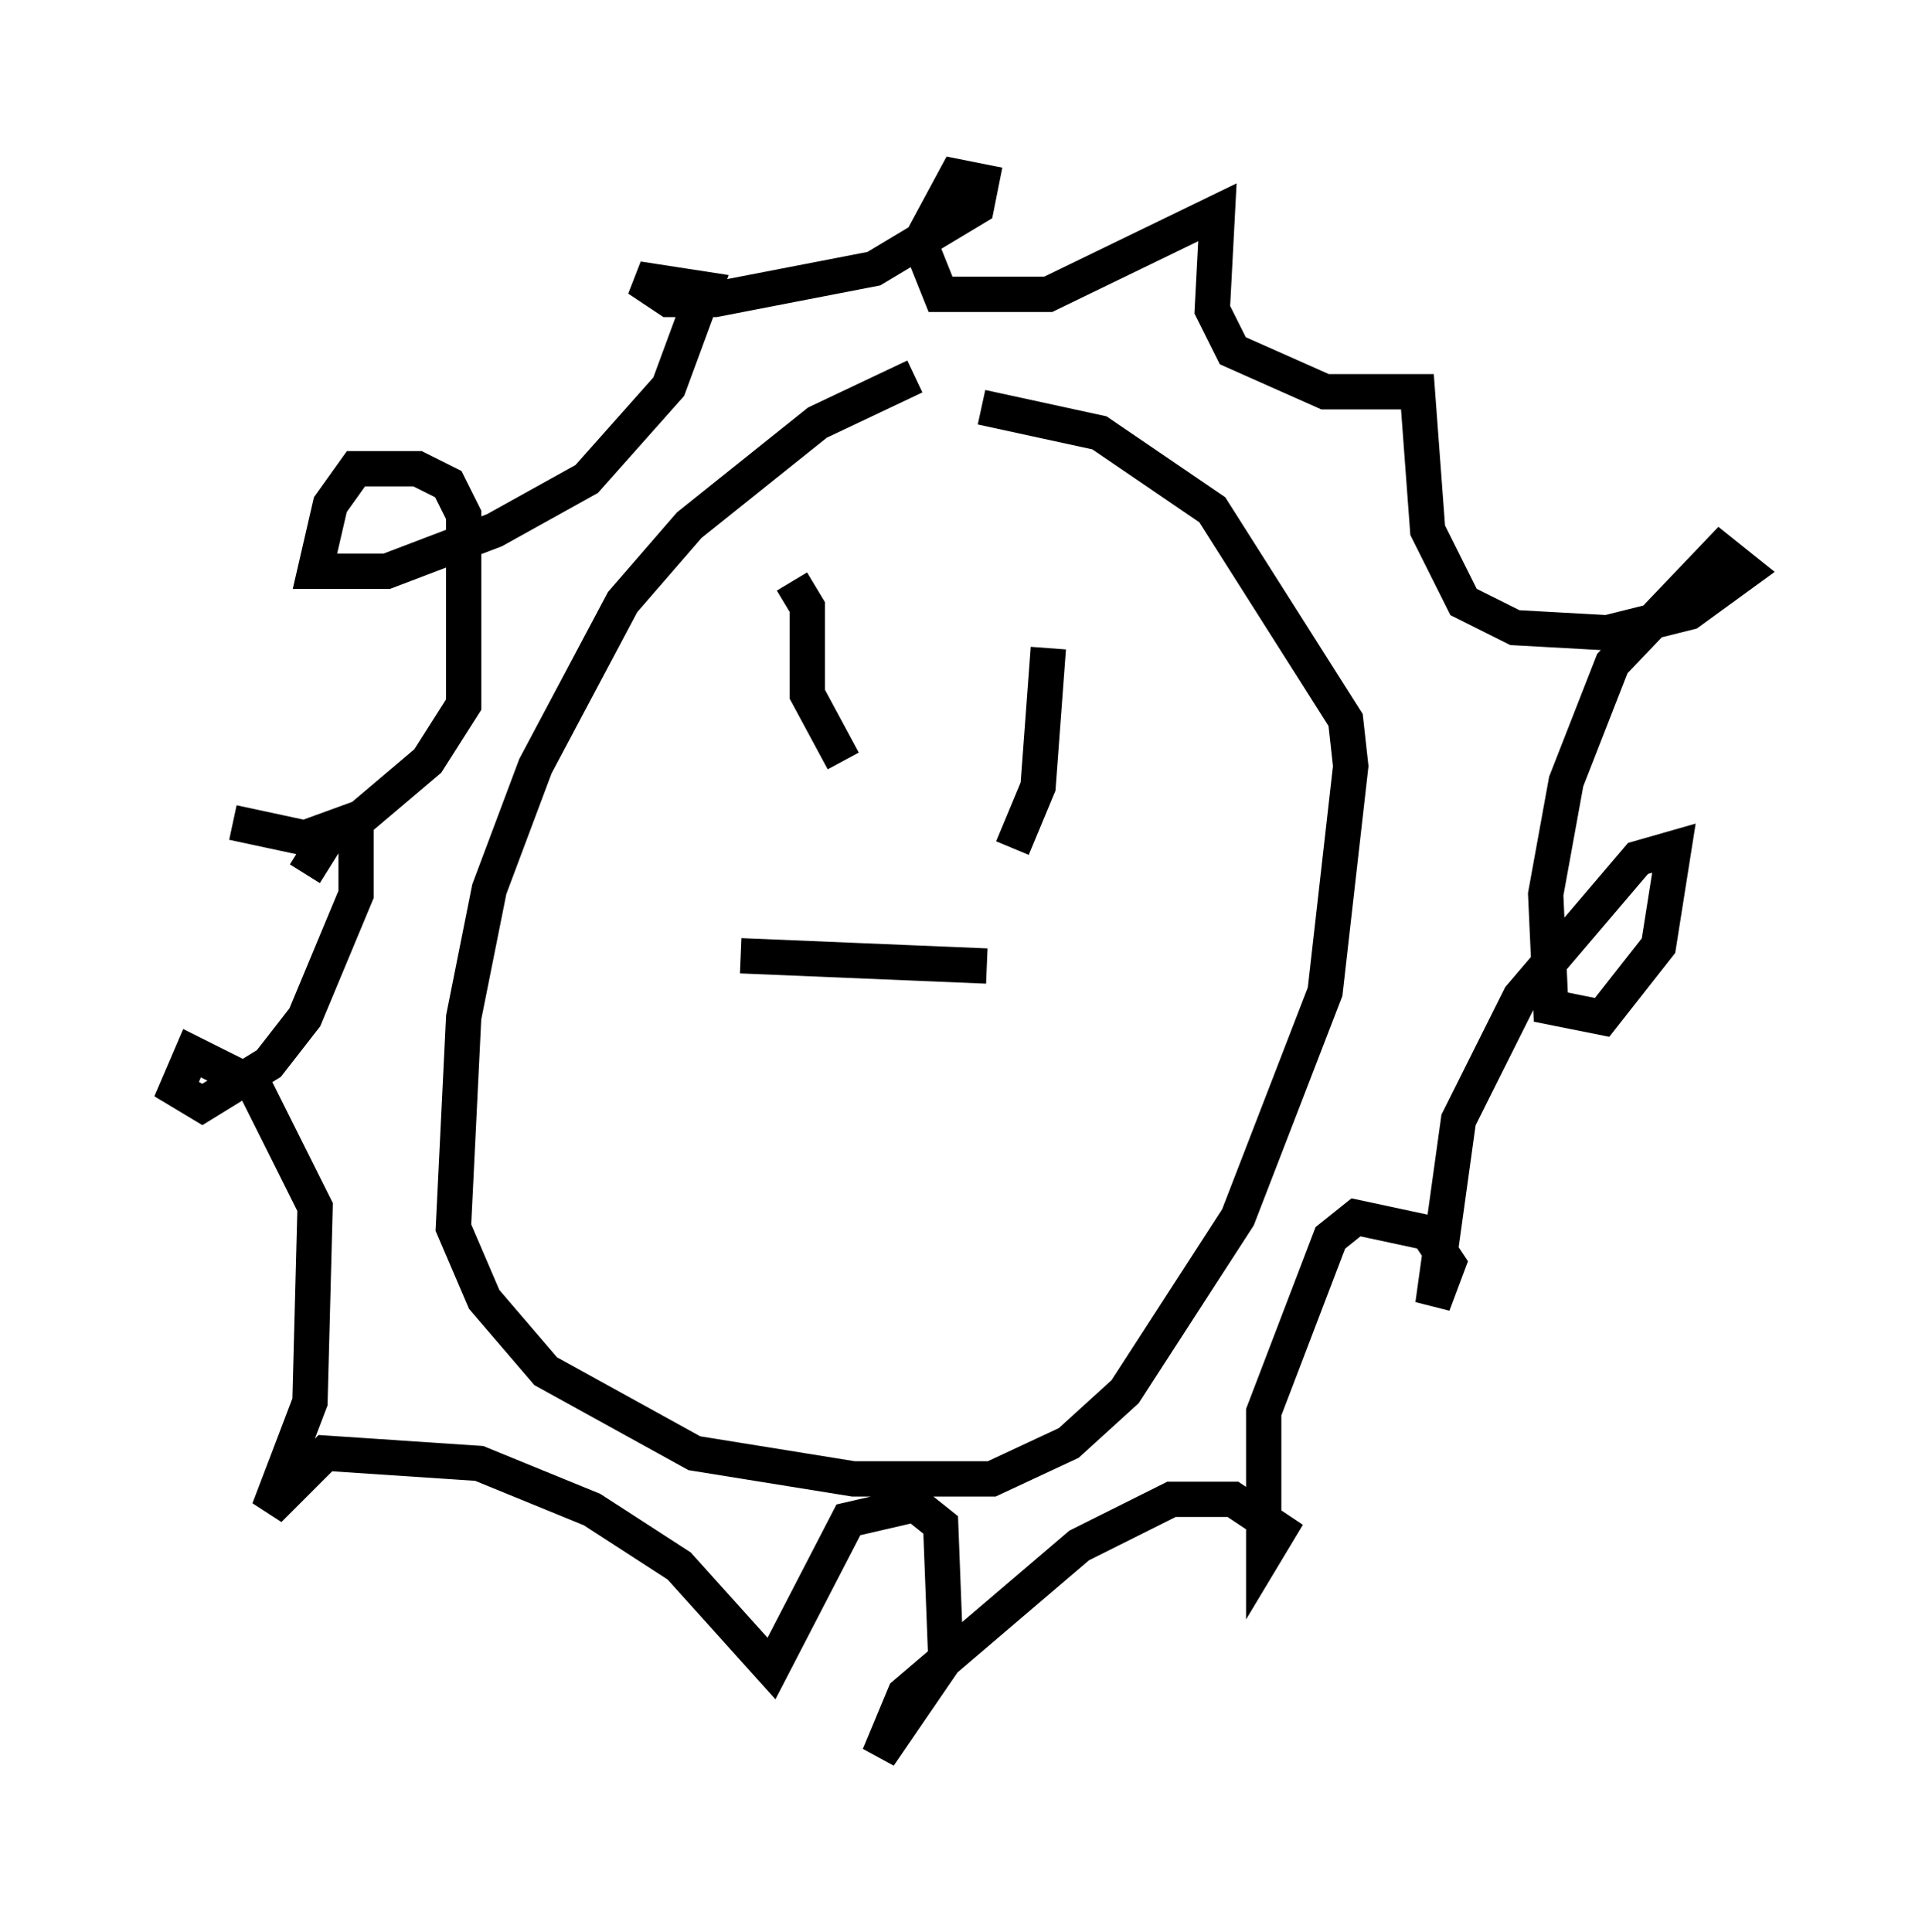 <?xml version="1.0" encoding="utf-8" ?>
<svg baseProfile="full" height="54.737" version="1.1" width="54.447" xmlns="http://www.w3.org/2000/svg" xmlns:ev="http://www.w3.org/2001/xml-events" xmlns:xlink="http://www.w3.org/1999/xlink"><defs /><rect fill="white" height="54.737" width="54.447" x="0" y="0" /><path d="M32.888, 10.665 m-6.972, 0.0 l-2.76, 1.307 -3.631, 2.905 l-1.888, 2.179 -2.469, 4.648 l-1.307, 3.486 -0.726, 3.631 l-0.291, 5.955 0.872, 2.034 l1.743, 2.034 4.212, 2.324 l4.503, 0.726 3.922, 0.0 l2.179, -1.017 1.598, -1.453 l3.196, -4.939 2.469, -6.391 l0.726, -6.391 -0.145, -1.307 l-3.777, -5.955 -3.196, -2.179 l-3.341, -0.726 m-21.207, 11.765 l2.034, 0.436 1.598, -0.581 l1.888, -1.598 1.017, -1.598 l0.0, -5.374 -0.436, -0.872 l-0.872, -0.436 -1.743, 0.0 l-0.726, 1.017 -0.436, 1.888 l2.034, 0.0 3.05, -1.162 l2.615, -1.453 2.324, -2.615 l1.017, -2.76 -1.888, -0.291 l0.872, 0.581 1.307, 0.0 l4.503, -0.872 2.905, -1.743 l0.145, -0.726 -0.726, -0.145 l-1.017, 1.888 0.581, 1.453 l3.05, 0.0 4.793, -2.324 l-0.145, 2.76 0.581, 1.162 l2.615, 1.162 2.615, 0.0 l0.291, 3.922 1.017, 2.034 l1.453, 0.726 2.615, 0.145 l2.324, -0.581 1.598, -1.162 l-0.726, -0.581 -3.05, 3.196 l-1.307, 3.341 -0.581, 3.196 l0.145, 3.196 1.453, 0.291 l1.598, -2.034 0.436, -2.76 l-1.017, 0.291 -3.341, 3.922 l-1.743, 3.486 -0.726, 5.229 l0.436, -1.162 -0.581, -0.872 l-2.034, -0.436 -0.726, 0.581 l-1.888, 4.939 0.0, 4.067 l0.436, -0.726 -1.307, -0.872 l-1.743, 0.0 -2.615, 1.307 l-4.939, 4.212 -0.726, 1.743 l1.888, -2.76 -0.145, -3.777 l-0.726, -0.581 -1.888, 0.436 l-2.179, 4.212 -2.615, -2.905 l-2.469, -1.598 -3.196, -1.307 l-4.358, -0.291 -1.598, 1.598 l1.162, -3.05 0.145, -5.52 l-1.743, -3.486 -1.743, -0.872 l-0.436, 1.017 0.726, 0.436 l1.888, -1.162 1.017, -1.307 l1.453, -3.486 0.0, -1.743 l-0.726, 0.0 -0.726, 1.162 m13.799, -8.279 l0.436, 0.726 0.0, 2.469 l1.017, 1.888 m5.81, -3.196 l-0.291, 3.922 -0.726, 1.743 m-7.698, 3.05 l6.972, 0.291 " fill="none" stroke="black" stroke-width="1" /></svg>